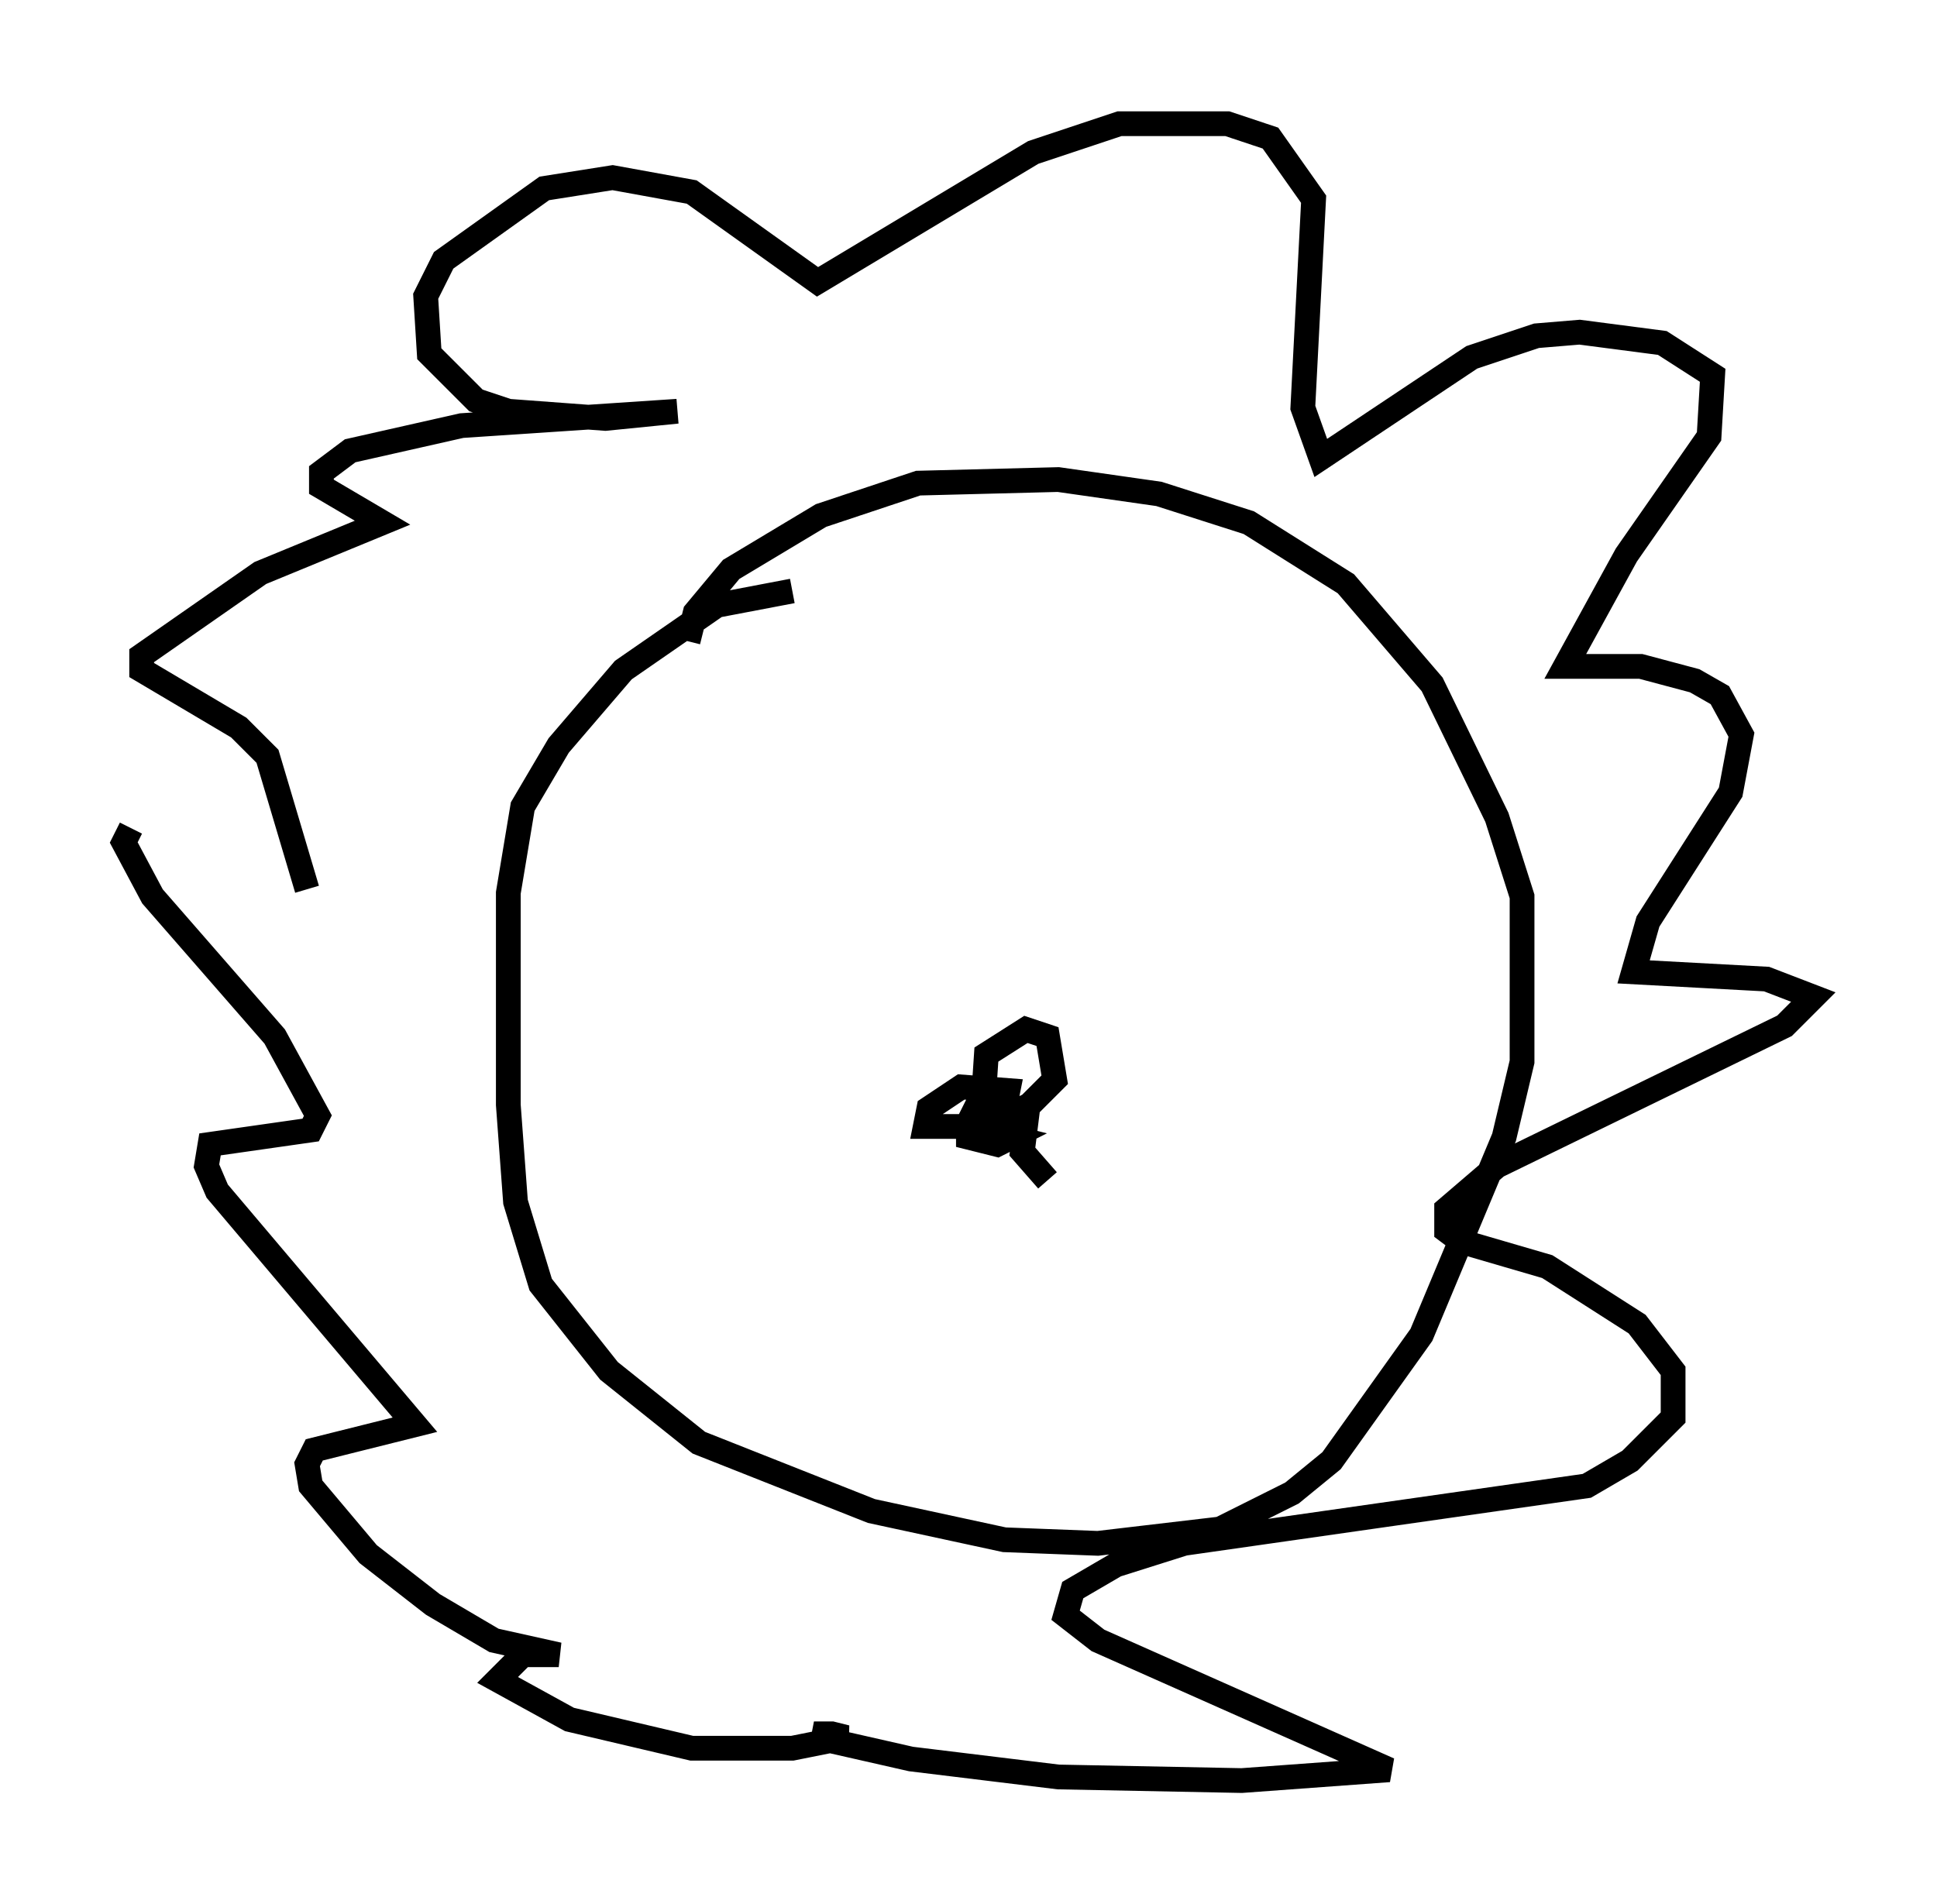 <?xml version="1.0" encoding="utf-8" ?>
<svg baseProfile="full" height="76.961" version="1.1" width="78.268" xmlns="http://www.w3.org/2000/svg" xmlns:ev="http://www.w3.org/2001/xml-events" xmlns:xlink="http://www.w3.org/1999/xlink"><defs /><rect fill="white" height="76.961" width="78.268" x="0" y="0" /><path d="M11.682, 33.76 m-6.391, -0.291 l-0.291, 0.581 1.162, 2.179 l4.939, 5.665 1.743, 3.196 l-0.291, 0.581 -4.067, 0.581 l-0.145, 0.872 0.436, 1.017 l7.989, 9.441 -4.067, 1.017 l-0.291, 0.581 0.145, 0.872 l2.324, 2.76 2.615, 2.034 l2.469, 1.453 2.615, 0.581 l-1.453, 0.0 -1.017, 1.017 l2.905, 1.598 4.939, 1.162 l4.067, 0.0 2.179, -0.436 l-0.581, -0.145 -0.726, 0.0 l0.726, 0.291 3.196, 0.726 l5.955, 0.726 7.408, 0.145 l5.955, -0.436 -11.765, -5.229 l-1.307, -1.017 0.291, -1.017 l1.743, -1.017 2.76, -0.872 l16.268, -2.324 1.743, -1.017 l1.743, -1.743 0.0, -1.888 l-1.453, -1.888 -3.631, -2.324 l-3.486, -1.017 -0.581, -0.436 l0.0, -0.872 2.034, -1.743 l11.62, -5.665 1.162, -1.162 l-1.888, -0.726 -5.374, -0.291 l0.581, -2.034 3.341, -5.229 l0.436, -2.324 -0.872, -1.598 l-1.017, -0.581 -2.179, -0.581 l-3.05, 0.0 2.469, -4.503 l3.341, -4.793 0.145, -2.469 l-2.034, -1.307 -3.341, -0.436 l-1.743, 0.145 -2.615, 0.872 l-6.101, 4.067 -0.726, -2.034 l0.436, -8.425 -1.743, -2.469 l-1.743, -0.581 -4.358, 0.0 l-3.486, 1.162 -8.715, 5.229 l-5.084, -3.631 -3.196, -0.581 l-2.76, 0.436 -4.067, 2.905 l-0.726, 1.453 0.145, 2.324 l1.888, 1.888 1.307, 0.436 l3.922, 0.291 2.905, -0.291 l-8.715, 0.581 -4.503, 1.017 l-1.162, 0.872 0.0, 0.581 l2.469, 1.453 -4.939, 2.034 l-4.793, 3.341 0.0, 0.581 l3.922, 2.324 1.162, 1.162 l1.598, 5.374 m19.609, -12.056 l-3.05, 0.581 -3.777, 2.615 l-2.615, 3.05 -1.453, 2.469 l-0.581, 3.486 0.0, 8.57 l0.291, 3.922 1.017, 3.341 l2.76, 3.486 3.631, 2.905 l6.972, 2.76 5.374, 1.162 l3.777, 0.145 4.939, -0.581 l2.905, -1.453 1.598, -1.307 l3.631, -5.084 3.341, -7.989 l0.726, -3.05 0.0, -6.682 l-1.017, -3.196 -2.615, -5.374 l-3.486, -4.067 -3.922, -2.469 l-3.631, -1.162 -4.067, -0.581 l-5.665, 0.145 -3.922, 1.307 l-3.631, 2.179 -1.453, 1.743 l-0.291, 1.162 m14.525, 21.788 l-1.017, -1.162 0.145, -1.162 l-1.162, 0.436 0.581, 0.145 l-0.581, 0.291 -1.162, -0.291 l0.0, -0.581 0.291, -0.581 l1.307, -0.291 -1.017, 0.291 l0.145, -2.179 1.598, -1.017 l0.872, 0.291 0.291, 1.743 l-1.017, 1.017 -1.743, 0.872 l-2.469, 0.0 0.145, -0.726 l1.307, -0.872 1.888, 0.145 l-0.145, 0.726 -1.453, 0.291 l0.726, 0.145 0.726, -0.436 l-0.145, -0.291 " fill="none" stroke="black" stroke-width="1" /></svg>